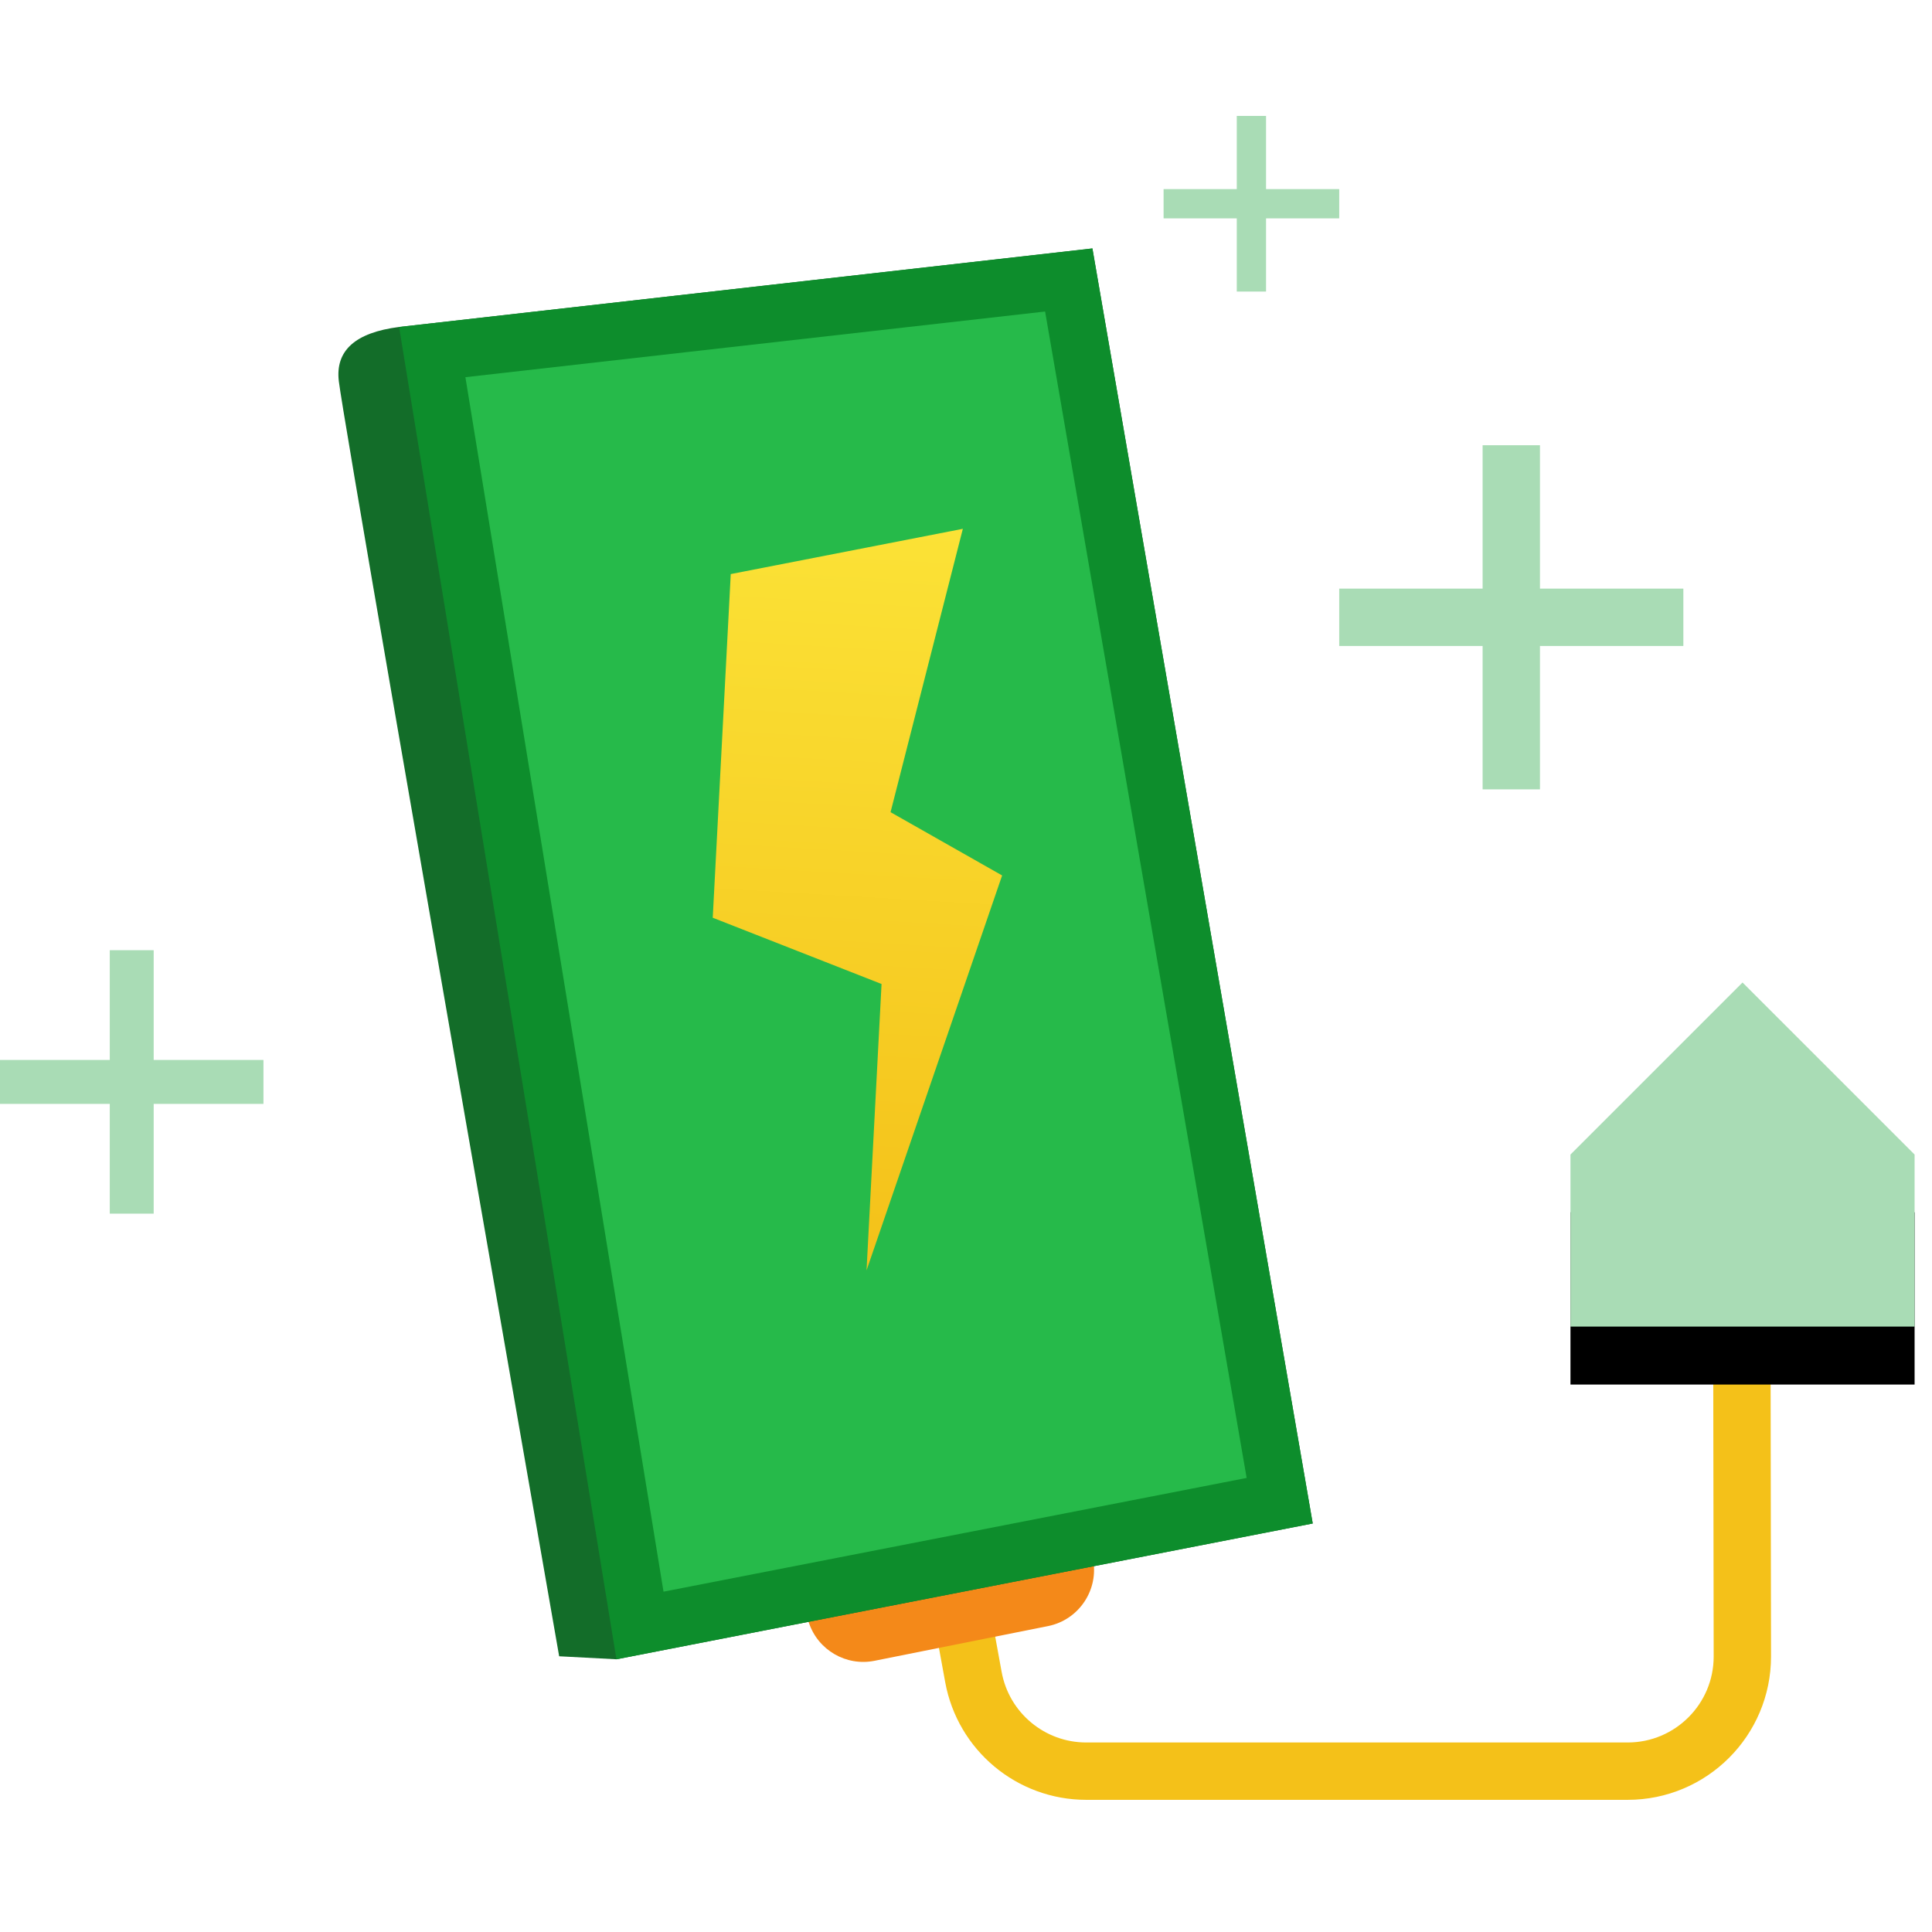 <?xml version="1.0" encoding="UTF-8"?>
<svg width="100px" height="100px" viewBox="0 0 100 100" version="1.1" xmlns="http://www.w3.org/2000/svg" xmlns:xlink="http://www.w3.org/1999/xlink">
    <!-- Generator: Sketch 64 (93537) - https://sketch.com -->
    <title>img-electricity</title>
    <desc>Created with Sketch.</desc>
    <defs>
        <polygon id="path-1" points="81.287 62.665 81.287 53.759 90.193 44.854 99.099 53.759 99.099 62.665"></polygon>
        <filter x="-75.8%" y="-59.0%" width="251.6%" height="251.6%" filterUnits="objectBoundingBox" id="filter-2">
            <feOffset dx="0" dy="3" in="SourceAlpha" result="shadowOffsetOuter1"></feOffset>
            <feGaussianBlur stdDeviation="4" in="shadowOffsetOuter1" result="shadowBlurOuter1"></feGaussianBlur>
            <feColorMatrix values="0 0 0 0 0.957   0 0 0 0 0.537   0 0 0 0 0.098  0 0 0 0.3 0" type="matrix" in="shadowBlurOuter1"></feColorMatrix>
        </filter>
        <linearGradient x1="50%" y1="0%" x2="50%" y2="100%" id="linearGradient-3">
            <stop stop-color="#FBE236" offset="0%"></stop>
            <stop stop-color="#F4C119" offset="100%"></stop>
        </linearGradient>
    </defs>
    <g id="img-electricity" stroke="none" stroke-width="1" fill="none" fill-rule="evenodd">
        <g id="Group-27" transform="translate(0, 6)">
            <path d="M48.633,71.202 L50.384,80.803 C50.898,83.625 53.357,85.675 56.225,85.675 L84.247,85.675 C87.526,85.675 90.184,83.017 90.184,79.738 C90.184,79.735 90.184,79.732 90.184,79.729 L90.149,56.728 L90.149,56.728" id="Path-41" stroke="#F4C119" stroke-width="2.969"></path>
            <g id="Path-40">
                <use fill="black" fill-opacity="1" filter="url(#filter-2)" xlink:href="#path-1"></use>
                <use fill="#A9DCB5" fill-rule="evenodd" xlink:href="#path-1"></use>
            </g>
            <path d="M78.224,17.045 L78.224,34.857 M69.318,25.951 L87.13,25.951" id="Combined-Shape" stroke="#A9DCB5" stroke-width="2.969"></path>
            <path d="M6.818,43.182 L6.818,56.818 M8.18059071e-14,50 L13.636,50" id="Combined-Shape-Copy-3" stroke="#A9DCB5" stroke-width="2.273"></path>
            <path d="M39.728,71.571 L41.867,77.99 C42.341,79.411 43.798,80.256 45.266,79.962 L54.242,78.167 C55.849,77.846 56.892,76.282 56.57,74.674 C56.546,74.554 56.514,74.434 56.476,74.318 L54.57,68.602 L54.57,68.602 L39.728,71.571 Z" id="Path-42" fill="#F48919"></path>
            <g id="Group-3" transform="translate(42.96, 43.699) rotate(3) translate(-42.96, -43.699) translate(15.96, 6.199)">
                <path d="M0.044,8.906 C-0.229,7.334 0.761,6.344 3.013,5.937 L38.636,0 L53.478,65.308 L17.856,74.214 L14.887,74.214 C5.265,32.247 0.318,10.477 0.044,8.906 Z" id="Path-34-Copy" fill="#136D29"></path>
                <path d="M37.499,1.694 L4.794,7.145 L18.981,72.403 L51.709,64.221 L37.499,1.694 Z" id="Path-34" stroke="#0D8D2C" stroke-width="2.969" fill="#26BA4A"></path>
            </g>
            <polygon id="Path-43" fill="url(#linearGradient-3)" transform="translate(44.38, 40.407) rotate(3) translate(-44.38, -40.407) " points="36.959 24.08 48.833 21.112 45.864 35.954 51.802 38.923 45.864 59.703 45.864 44.86 36.959 41.892"></polygon>
            <path d="M64.773,-2.04514768e-14 L64.773,9.091 M60.227,4.545 L69.318,4.545" id="Combined-Shape-Copy-4" stroke="#A9DCB5" stroke-width="1.515"></path>
        </g>
    </g>
</svg>